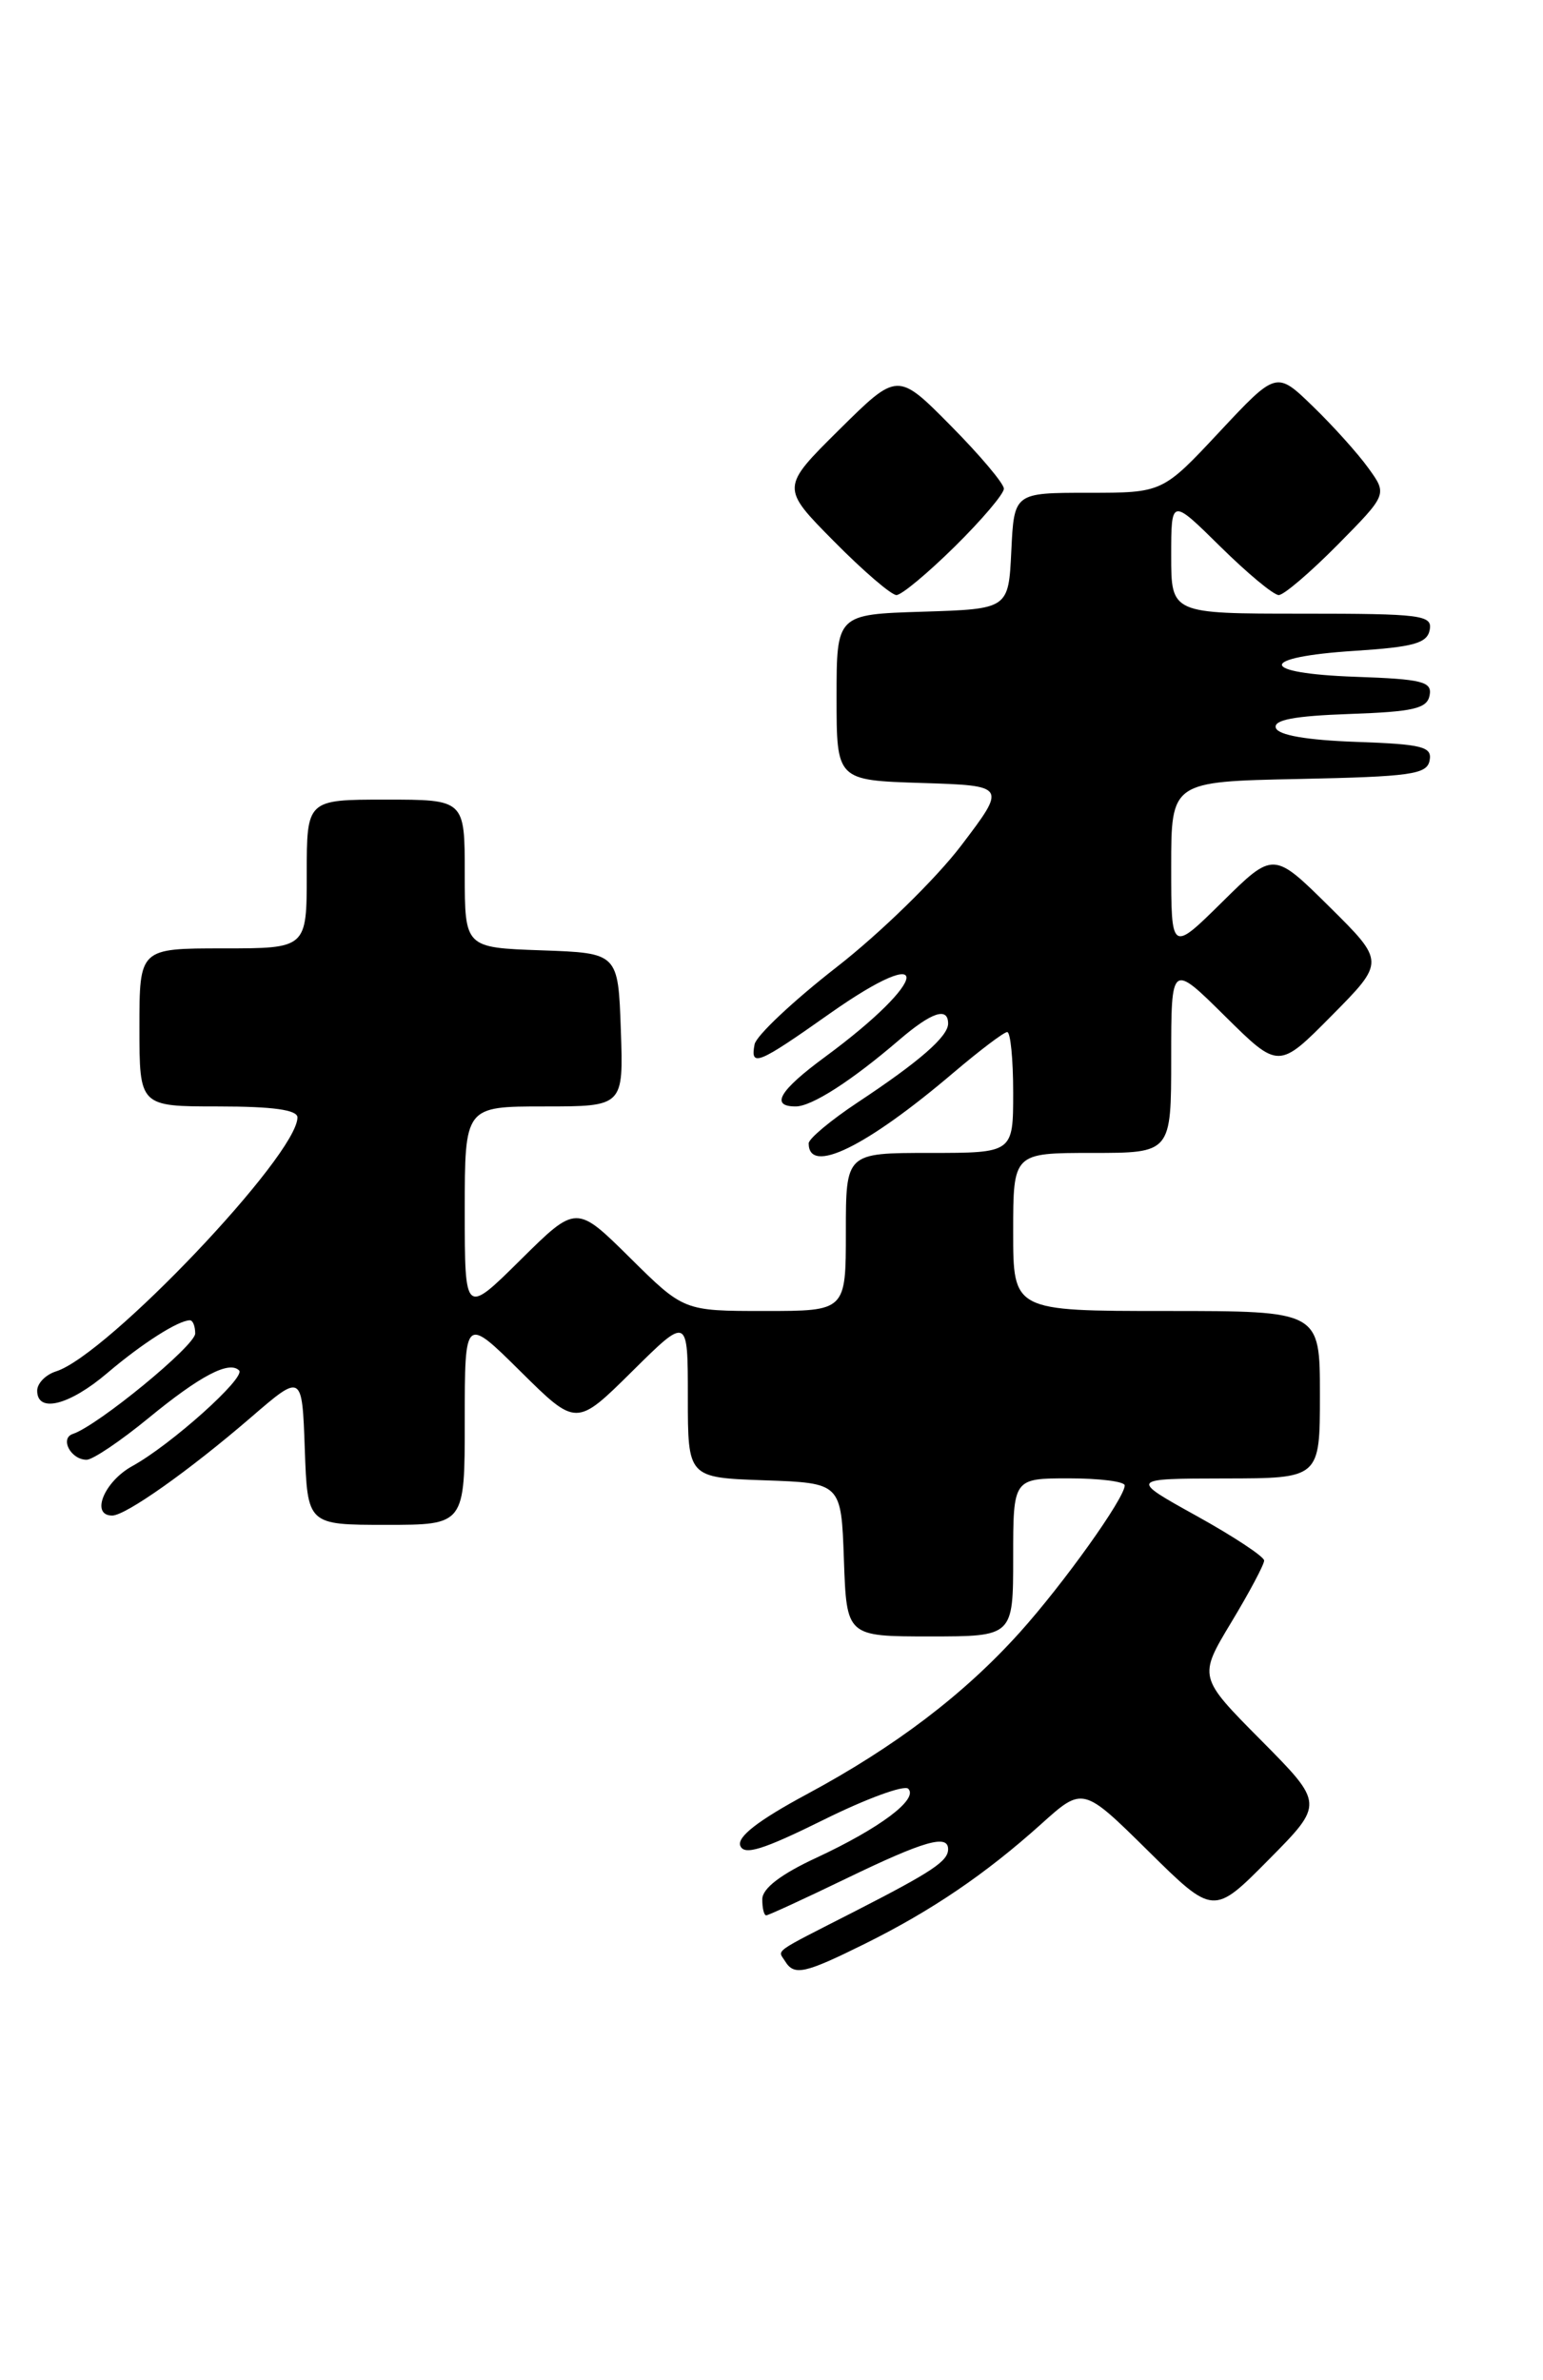 <?xml version="1.0" encoding="UTF-8" standalone="no"?>
<!DOCTYPE svg PUBLIC "-//W3C//DTD SVG 1.1//EN" "http://www.w3.org/Graphics/SVG/1.1/DTD/svg11.dtd" >
<svg xmlns="http://www.w3.org/2000/svg" xmlns:xlink="http://www.w3.org/1999/xlink" version="1.1" viewBox="0 0 166 256">
 <g >
 <path fill="currentColor"
d=" M 93.04 209.06 C 100.24 205.49 106.02 201.56 112.00 196.19 C 116.50 192.14 116.50 192.14 123.53 199.08 C 130.55 206.01 130.55 206.01 136.50 200.00 C 142.44 194.00 142.44 194.00 135.68 187.18 C 128.92 180.37 128.92 180.37 132.46 174.49 C 134.41 171.26 136.00 168.27 136.00 167.84 C 136.00 167.42 132.74 165.26 128.75 163.05 C 121.50 159.03 121.50 159.03 131.75 159.01 C 142.00 159.00 142.00 159.00 142.00 150.00 C 142.00 141.00 142.00 141.00 125.50 141.00 C 109.00 141.00 109.00 141.00 109.00 132.50 C 109.00 124.00 109.00 124.00 117.50 124.00 C 126.00 124.00 126.00 124.00 126.00 113.78 C 126.00 103.56 126.00 103.56 131.78 109.28 C 137.56 115.00 137.56 115.00 143.28 109.22 C 149.00 103.44 149.00 103.44 143.00 97.50 C 137.00 91.57 137.00 91.57 131.50 97.00 C 126.00 102.43 126.00 102.43 126.00 93.24 C 126.00 84.06 126.00 84.06 139.74 83.78 C 151.77 83.53 153.52 83.29 153.80 81.79 C 154.09 80.31 153.04 80.04 145.90 79.79 C 140.57 79.60 137.52 79.07 137.26 78.29 C 136.97 77.43 139.22 77.00 145.17 76.79 C 152.07 76.55 153.53 76.21 153.80 74.79 C 154.09 73.31 153.03 73.04 145.82 72.79 C 135.32 72.42 135.27 70.67 145.73 70.00 C 152.08 69.59 153.54 69.18 153.81 67.75 C 154.12 66.15 152.94 66.00 140.07 66.00 C 126.00 66.00 126.00 66.00 126.00 59.78 C 126.00 53.57 126.00 53.57 131.28 58.78 C 134.19 61.65 137.01 64.00 137.57 64.00 C 138.12 64.00 140.97 61.56 143.91 58.59 C 149.26 53.17 149.26 53.17 147.21 50.34 C 146.09 48.78 143.40 45.79 141.24 43.70 C 137.32 39.90 137.32 39.90 131.19 46.45 C 125.07 53.00 125.07 53.00 117.08 53.00 C 109.10 53.00 109.10 53.00 108.80 59.25 C 108.50 65.50 108.50 65.50 99.25 65.79 C 90.00 66.08 90.00 66.08 90.00 75.00 C 90.00 83.92 90.00 83.92 99.15 84.21 C 108.30 84.50 108.30 84.50 103.40 90.95 C 100.70 94.50 94.68 100.38 90.00 104.02 C 85.33 107.66 81.36 111.39 81.18 112.32 C 80.70 114.81 81.52 114.48 89.24 109.03 C 100.58 101.04 100.13 105.30 88.75 113.68 C 83.84 117.29 82.83 119.00 85.60 119.00 C 87.33 119.00 91.60 116.26 96.78 111.81 C 100.24 108.85 102.00 108.27 102.00 110.09 C 102.00 111.48 98.90 114.18 92.25 118.58 C 89.36 120.50 87.00 122.47 87.00 122.97 C 87.00 126.39 93.18 123.37 102.61 115.34 C 105.42 112.96 108.00 111.00 108.36 111.00 C 108.71 111.00 109.00 113.92 109.00 117.50 C 109.00 124.00 109.00 124.00 100.00 124.00 C 91.00 124.00 91.00 124.00 91.00 132.50 C 91.00 141.00 91.00 141.00 82.28 141.00 C 73.56 141.00 73.56 141.00 67.78 135.28 C 62.00 129.56 62.00 129.56 56.00 135.50 C 50.00 141.44 50.00 141.44 50.00 130.22 C 50.00 119.00 50.00 119.00 58.54 119.00 C 67.08 119.00 67.08 119.00 66.79 110.75 C 66.50 102.50 66.50 102.50 58.25 102.21 C 50.00 101.92 50.00 101.92 50.00 93.96 C 50.00 86.00 50.00 86.00 41.50 86.00 C 33.00 86.00 33.00 86.00 33.00 94.00 C 33.00 102.00 33.00 102.00 24.00 102.00 C 15.00 102.00 15.00 102.00 15.00 110.50 C 15.00 119.00 15.00 119.00 23.50 119.00 C 29.37 119.00 32.00 119.37 32.00 120.18 C 32.00 124.23 11.55 145.74 6.04 147.49 C 4.92 147.84 4.00 148.78 4.00 149.57 C 4.00 152.02 7.47 151.15 11.57 147.65 C 15.29 144.49 19.19 142.00 20.43 142.00 C 20.75 142.00 21.00 142.64 21.00 143.42 C 21.00 144.73 10.54 153.32 7.84 154.22 C 6.40 154.70 7.62 157.00 9.32 157.00 C 9.98 157.00 12.99 154.97 16.01 152.49 C 21.52 147.97 24.65 146.32 25.72 147.39 C 26.48 148.15 18.39 155.39 14.25 157.67 C 11.20 159.34 9.71 163.00 12.07 163.00 C 13.52 163.00 20.34 158.18 27.00 152.44 C 32.50 147.70 32.50 147.70 32.79 155.85 C 33.08 164.00 33.08 164.00 41.54 164.00 C 50.00 164.00 50.00 164.00 50.00 152.78 C 50.00 141.56 50.00 141.56 56.00 147.50 C 62.00 153.44 62.00 153.44 68.00 147.50 C 74.00 141.56 74.00 141.56 74.00 150.24 C 74.00 158.92 74.00 158.92 82.25 159.21 C 90.50 159.50 90.50 159.50 90.79 167.75 C 91.08 176.00 91.08 176.00 100.04 176.00 C 109.00 176.00 109.00 176.00 109.00 167.50 C 109.00 159.00 109.00 159.00 115.00 159.00 C 118.30 159.00 121.00 159.34 121.00 159.76 C 121.00 161.12 114.40 170.36 109.69 175.59 C 103.69 182.25 96.29 187.87 86.80 192.97 C 81.58 195.78 79.28 197.56 79.64 198.51 C 80.05 199.58 82.08 198.95 88.55 195.75 C 93.16 193.46 97.28 191.95 97.71 192.38 C 98.83 193.50 94.68 196.61 87.86 199.79 C 84.01 201.57 82.02 203.10 82.01 204.25 C 82.00 205.21 82.19 206.00 82.43 206.00 C 82.66 206.00 86.57 204.20 91.12 202.00 C 99.42 197.99 102.00 197.25 102.00 198.88 C 102.00 200.17 100.30 201.30 92.00 205.55 C 82.91 210.19 83.67 209.65 84.46 210.93 C 85.44 212.52 86.54 212.28 93.04 209.06 Z  M 102.72 58.78 C 105.62 55.92 108.00 53.12 108.00 52.56 C 108.00 52.01 105.43 48.96 102.28 45.78 C 96.56 40.00 96.56 40.00 90.28 46.22 C 84.00 52.44 84.00 52.44 89.72 58.22 C 92.86 61.40 95.89 64.00 96.44 64.00 C 96.99 64.00 99.81 61.65 102.72 58.78 Z "/>
</g>
</svg>